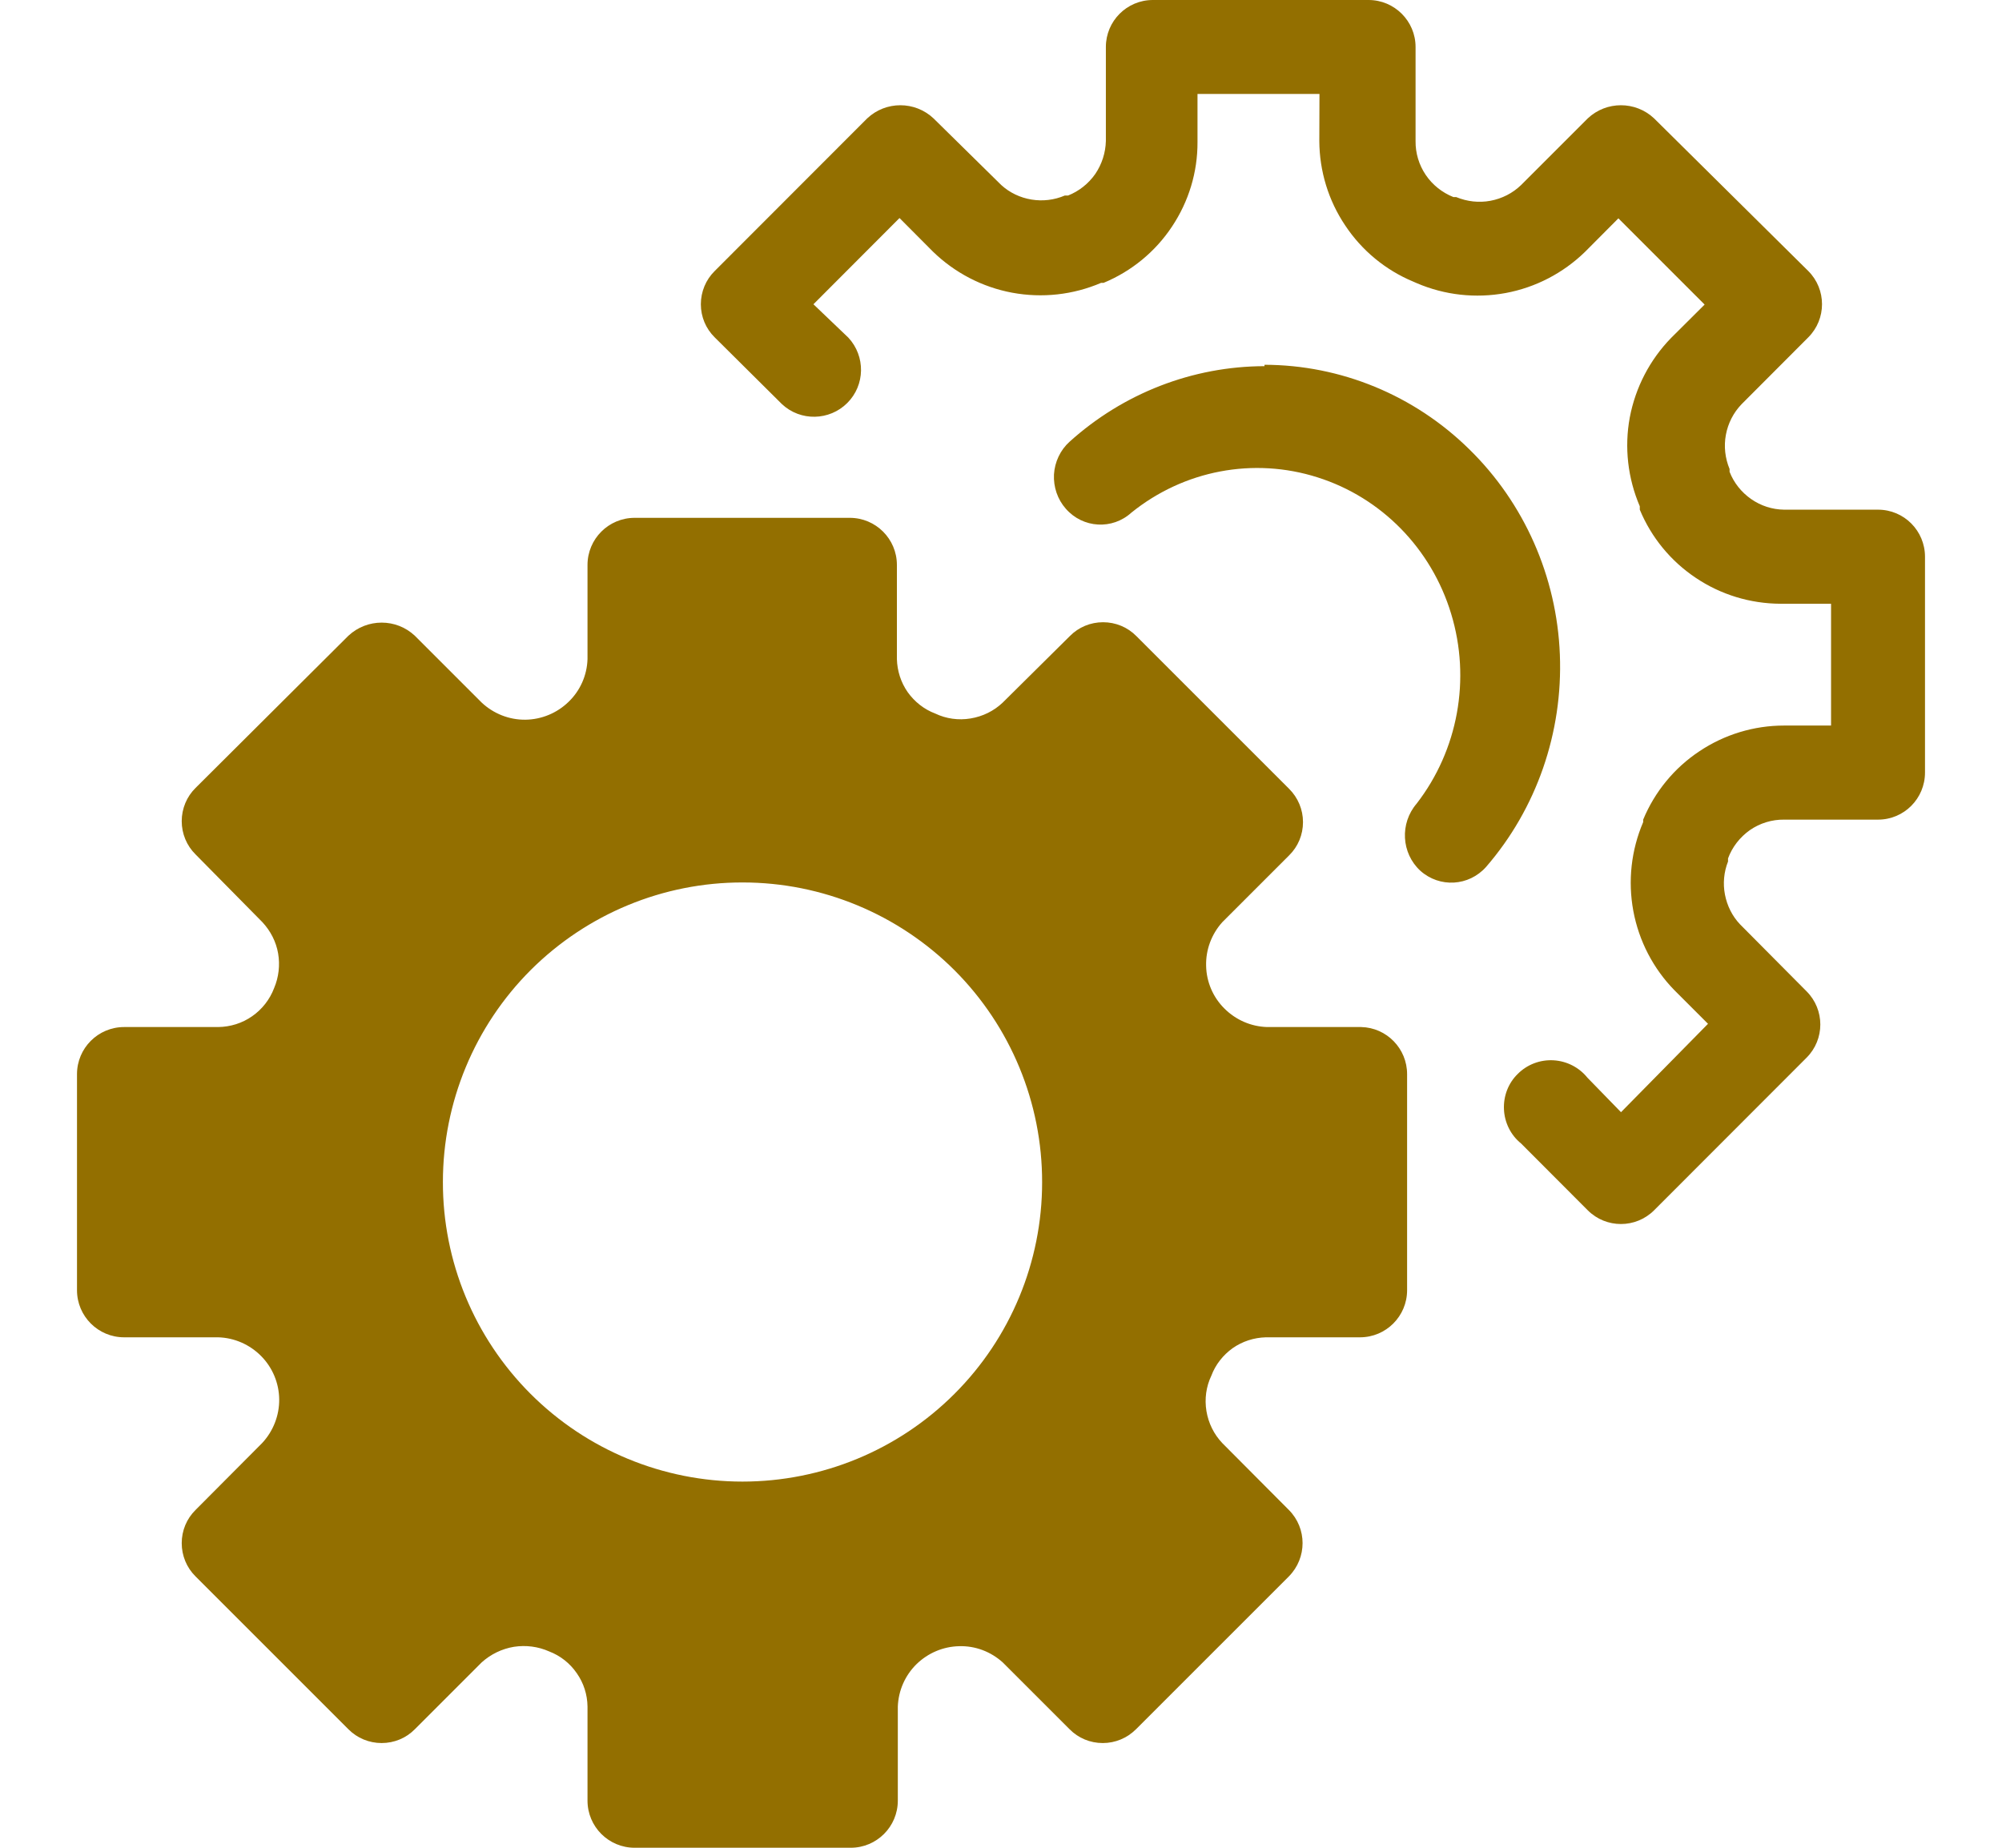 <svg width="13" height="12" viewBox="0 0 13 12" fill="none" xmlns="http://www.w3.org/2000/svg">
<path fill-rule="evenodd" clip-rule="evenodd" d="M11.585 3.31H12.195L12.195 3.31C12.364 3.31 12.5 3.447 12.5 3.616V5.017C12.5 5.186 12.364 5.323 12.195 5.323H11.585C11.506 5.322 11.428 5.346 11.363 5.391C11.298 5.437 11.248 5.501 11.221 5.575C11.221 5.582 11.221 5.588 11.221 5.595C11.194 5.663 11.187 5.738 11.201 5.81C11.215 5.882 11.248 5.949 11.298 6.002L11.731 6.438C11.85 6.557 11.85 6.75 11.731 6.869L10.741 7.86C10.622 7.979 10.429 7.979 10.31 7.86L9.877 7.426C9.81 7.372 9.77 7.291 9.766 7.205C9.762 7.118 9.794 7.034 9.856 6.974C9.917 6.913 10.001 6.881 10.088 6.886C10.174 6.891 10.254 6.932 10.308 6.999L10.526 7.223L11.091 6.649L10.873 6.431C10.735 6.29 10.642 6.11 10.606 5.916C10.57 5.722 10.592 5.521 10.67 5.339V5.323C10.745 5.142 10.872 4.987 11.035 4.879C11.198 4.77 11.389 4.712 11.585 4.712L11.89 4.712V3.921H11.561C11.365 3.92 11.174 3.862 11.012 3.753C10.85 3.645 10.723 3.491 10.648 3.31V3.288C10.57 3.106 10.547 2.905 10.583 2.711C10.62 2.516 10.713 2.337 10.851 2.195L11.069 1.978L10.509 1.418L10.292 1.636C10.15 1.774 9.971 1.867 9.777 1.903C9.582 1.939 9.382 1.917 9.2 1.839H9.2L9.177 1.829C8.997 1.754 8.843 1.627 8.735 1.464C8.626 1.302 8.568 1.111 8.567 0.916L8.568 0.61H7.776V0.922C7.777 1.118 7.719 1.309 7.61 1.472C7.502 1.635 7.347 1.762 7.166 1.837H7.15C6.968 1.915 6.768 1.937 6.573 1.901C6.379 1.865 6.2 1.772 6.058 1.634L5.841 1.416L5.282 1.976L5.509 2.193C5.621 2.314 5.618 2.501 5.502 2.617C5.386 2.733 5.198 2.737 5.078 2.625L4.641 2.191C4.583 2.134 4.551 2.057 4.551 1.976C4.551 1.895 4.583 1.817 4.641 1.76L5.631 0.769C5.752 0.655 5.941 0.655 6.062 0.769L6.502 1.202C6.557 1.252 6.625 1.284 6.698 1.296C6.771 1.308 6.846 1.299 6.914 1.27H6.935C7.006 1.242 7.068 1.193 7.112 1.13C7.155 1.067 7.179 0.992 7.181 0.916V0.305C7.181 0.137 7.317 0 7.486 0H8.887C9.055 0 9.192 0.137 9.192 0.305V0.916C9.191 0.994 9.214 1.071 9.258 1.136C9.302 1.201 9.365 1.251 9.438 1.28H9.456C9.526 1.309 9.603 1.318 9.678 1.304C9.753 1.29 9.822 1.255 9.877 1.202L10.31 0.769C10.431 0.655 10.62 0.655 10.741 0.769L11.742 1.76C11.861 1.879 11.861 2.072 11.742 2.191L11.309 2.625C11.256 2.68 11.221 2.749 11.207 2.824C11.193 2.899 11.202 2.976 11.231 3.046V3.064C11.259 3.136 11.308 3.197 11.371 3.241C11.434 3.285 11.508 3.309 11.585 3.31ZM8.211 2.378C7.744 2.379 7.294 2.554 6.945 2.869C6.885 2.923 6.849 3 6.844 3.081C6.84 3.163 6.867 3.243 6.921 3.304C7.032 3.431 7.223 3.442 7.347 3.329C7.688 3.054 8.14 2.968 8.555 3.1C8.97 3.231 9.295 3.563 9.423 3.986C9.552 4.41 9.468 4.871 9.199 5.219C9.089 5.347 9.099 5.541 9.223 5.655C9.348 5.767 9.538 5.756 9.65 5.63C9.978 5.251 10.149 4.757 10.129 4.251C10.109 3.745 9.898 3.267 9.54 2.917C9.183 2.566 8.706 2.37 8.211 2.369L8.211 2.378ZM8.839 6.67H8.228C8.124 6.667 8.025 6.624 7.951 6.55C7.877 6.477 7.834 6.377 7.832 6.273C7.829 6.168 7.867 6.067 7.937 5.989L8.371 5.555C8.429 5.498 8.461 5.421 8.461 5.339C8.461 5.258 8.429 5.181 8.371 5.123L7.379 4.131C7.322 4.073 7.244 4.041 7.163 4.041C7.081 4.041 7.004 4.073 6.947 4.131L6.511 4.563C6.453 4.618 6.381 4.653 6.302 4.666C6.224 4.679 6.144 4.668 6.073 4.634C6.001 4.607 5.939 4.558 5.894 4.495C5.85 4.432 5.826 4.357 5.824 4.28V3.669C5.824 3.5 5.687 3.363 5.518 3.363H4.121C3.952 3.363 3.815 3.5 3.815 3.669V4.28C3.812 4.385 3.768 4.485 3.692 4.558C3.617 4.631 3.516 4.673 3.411 4.674C3.306 4.675 3.205 4.635 3.128 4.563L2.694 4.129C2.573 4.015 2.384 4.015 2.262 4.129L1.27 5.117C1.212 5.174 1.18 5.252 1.18 5.333C1.18 5.414 1.212 5.492 1.27 5.549L1.704 5.989C1.757 6.046 1.793 6.116 1.806 6.192C1.819 6.268 1.81 6.346 1.78 6.417C1.752 6.491 1.702 6.555 1.637 6.6C1.573 6.645 1.496 6.669 1.417 6.67H0.806C0.637 6.67 0.5 6.807 0.5 6.976V8.379C0.5 8.548 0.637 8.685 0.806 8.685H1.417C1.522 8.688 1.622 8.732 1.696 8.807C1.77 8.882 1.812 8.983 1.813 9.088C1.814 9.193 1.774 9.295 1.702 9.372L1.27 9.806C1.212 9.863 1.18 9.94 1.18 10.022C1.18 10.103 1.212 10.181 1.27 10.238L2.262 11.23C2.319 11.288 2.397 11.32 2.478 11.32C2.56 11.32 2.637 11.288 2.694 11.23L3.128 10.796C3.187 10.743 3.259 10.708 3.337 10.695C3.415 10.683 3.494 10.693 3.566 10.725C3.639 10.753 3.701 10.802 3.745 10.866C3.79 10.93 3.814 11.005 3.815 11.083V11.694C3.815 11.863 3.952 12 4.121 12H5.524C5.693 12 5.83 11.863 5.83 11.694V11.083C5.834 10.979 5.877 10.881 5.951 10.808C6.026 10.735 6.125 10.693 6.229 10.691C6.333 10.688 6.433 10.726 6.511 10.796L6.945 11.23C7.002 11.288 7.079 11.32 7.161 11.32C7.242 11.32 7.319 11.288 7.377 11.23L8.369 10.238C8.488 10.118 8.488 9.925 8.369 9.806L7.937 9.372C7.882 9.314 7.847 9.242 7.834 9.164C7.821 9.085 7.832 9.005 7.866 8.934C7.893 8.862 7.942 8.8 8.005 8.755C8.068 8.711 8.143 8.687 8.22 8.685H8.831C9 8.685 9.137 8.548 9.137 8.379V6.976C9.137 6.81 9.005 6.674 8.839 6.67L8.839 6.67ZM4.821 9.622C4.305 9.622 3.81 9.417 3.445 9.052C3.08 8.687 2.875 8.192 2.876 7.676C2.876 7.16 3.081 6.665 3.446 6.3C3.812 5.935 4.307 5.73 4.823 5.731C5.339 5.731 5.834 5.937 6.199 6.302C6.563 6.667 6.768 7.162 6.767 7.679C6.767 8.194 6.562 8.689 6.197 9.053C5.832 9.418 5.337 9.622 4.821 9.622Z" fill="#936F00"/>
</svg>
